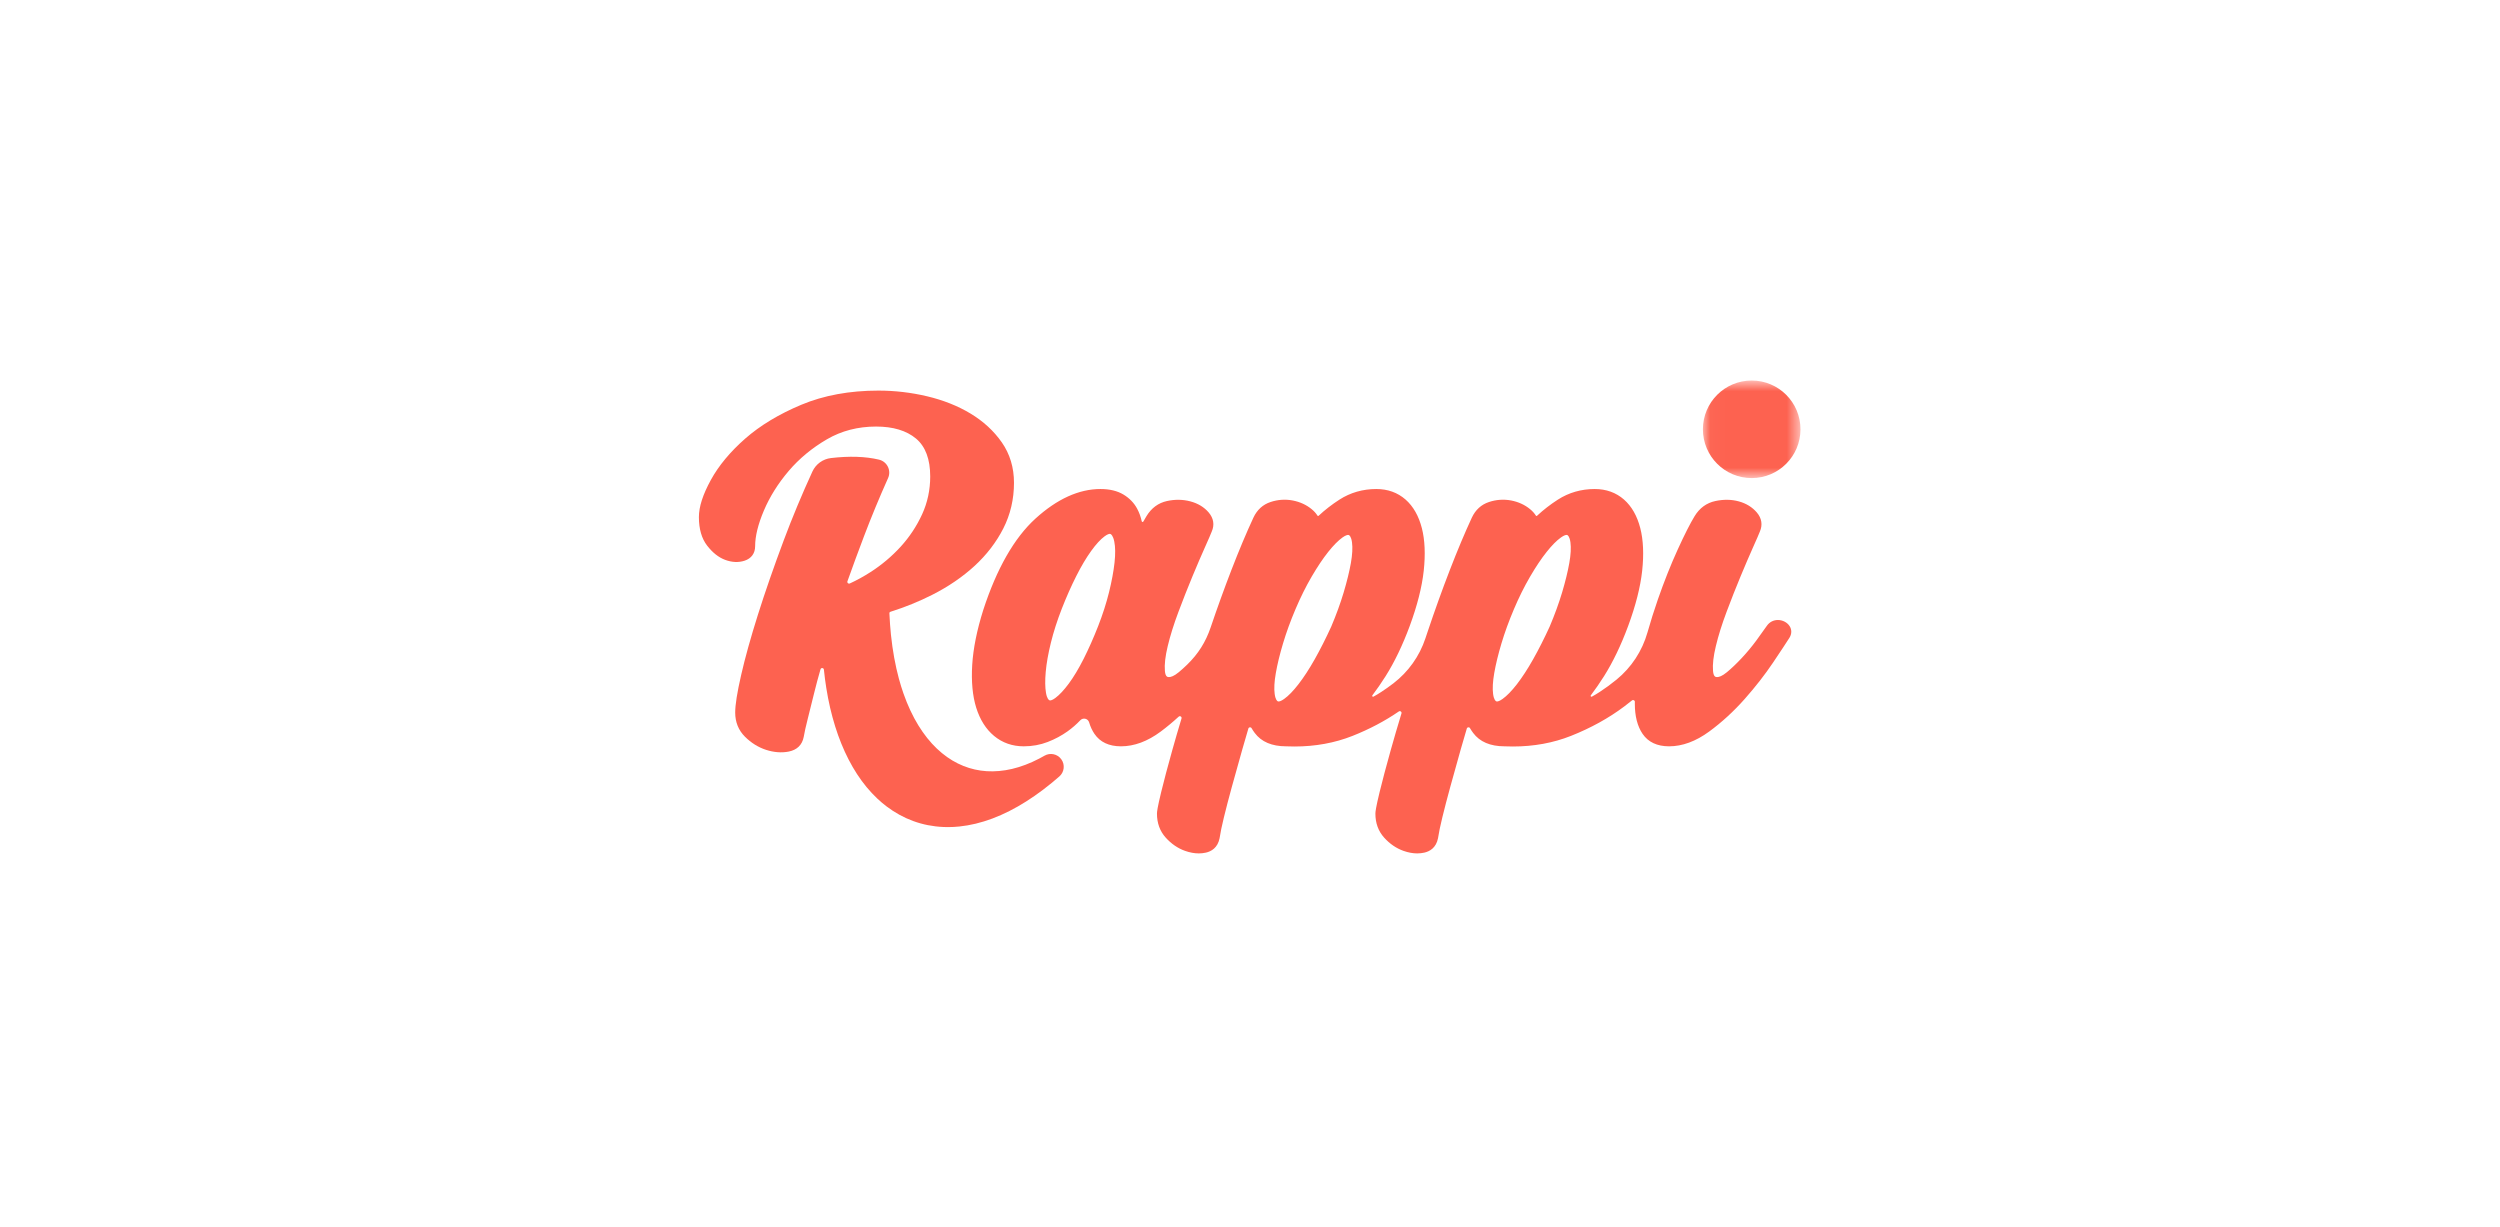 <svg width="163" height="80" viewBox="0 0 163 80" fill="none" xmlns="http://www.w3.org/2000/svg">
<path fill-rule="evenodd" clip-rule="evenodd" d="M53.496 43.64C53.343 44.171 53.205 44.688 53.084 45.181C52.931 45.801 52.791 46.364 52.664 46.87C52.538 47.365 52.45 47.764 52.401 48.054C52.3 48.571 51.962 48.897 51.423 49.003C50.958 49.094 50.459 49.056 49.944 48.889C49.438 48.724 48.976 48.437 48.573 48.035C48.15 47.614 47.935 47.084 47.935 46.46C47.935 45.952 48.062 45.15 48.324 44.007C48.578 42.892 48.946 41.57 49.417 40.077C49.885 38.594 50.452 36.962 51.102 35.224C51.661 33.731 52.288 32.228 52.968 30.746C53.191 30.26 53.651 29.926 54.181 29.865C55.383 29.725 56.425 29.759 57.308 29.968C57.84 30.093 58.126 30.672 57.903 31.17C57.333 32.443 56.808 33.712 56.339 34.948C55.959 35.949 55.595 36.939 55.252 37.902C55.218 37.997 55.315 38.085 55.406 38.043C55.864 37.833 56.316 37.584 56.758 37.3C57.483 36.835 58.143 36.279 58.72 35.648C59.295 35.018 59.766 34.308 60.121 33.535C60.472 32.771 60.65 31.94 60.65 31.064C60.65 29.938 60.338 29.107 59.723 28.594C59.101 28.074 58.225 27.811 57.119 27.811C55.941 27.811 54.863 28.09 53.917 28.642C52.946 29.207 52.107 29.902 51.421 30.709C50.731 31.52 50.187 32.388 49.806 33.287C49.427 34.179 49.235 34.961 49.235 35.611C49.235 36.077 48.989 36.414 48.543 36.559C48.151 36.686 47.72 36.668 47.277 36.502C46.85 36.343 46.456 36.03 46.103 35.572C45.748 35.111 45.568 34.486 45.568 33.717C45.568 33.045 45.822 32.253 46.346 31.296C46.856 30.364 47.61 29.456 48.587 28.598C49.562 27.742 50.794 26.998 52.247 26.39C53.71 25.777 55.401 25.467 57.272 25.467C58.337 25.467 59.406 25.591 60.447 25.838C61.497 26.087 62.449 26.465 63.275 26.962C64.112 27.466 64.799 28.098 65.317 28.841C65.845 29.598 66.112 30.485 66.112 31.478C66.112 32.548 65.877 33.551 65.414 34.459C64.955 35.359 64.323 36.181 63.537 36.902C62.758 37.617 61.834 38.248 60.791 38.777C59.932 39.213 59.017 39.585 58.069 39.884C58.008 39.903 57.987 39.934 57.989 39.997C58.01 40.471 58.044 40.937 58.09 41.388C58.144 41.904 58.215 42.409 58.302 42.886C58.388 43.356 58.49 43.814 58.607 44.247C58.698 44.582 58.798 44.908 58.907 45.217C58.976 45.415 59.049 45.607 59.123 45.789C59.272 46.154 59.435 46.504 59.609 46.828C59.78 47.146 59.965 47.448 60.16 47.726C60.349 47.996 60.552 48.251 60.764 48.483C60.97 48.708 61.188 48.916 61.413 49.101C61.632 49.282 61.862 49.444 62.098 49.585C62.328 49.722 62.569 49.842 62.814 49.94C63.056 50.037 63.306 50.115 63.558 50.171C63.81 50.228 64.071 50.265 64.333 50.282C64.596 50.298 64.869 50.294 65.141 50.27C65.418 50.246 65.701 50.2 65.983 50.134C66.271 50.066 66.565 49.976 66.857 49.865C67.156 49.752 67.459 49.616 67.757 49.46C67.871 49.4 67.987 49.337 68.101 49.271C68.474 49.056 68.949 49.158 69.199 49.508C69.45 49.858 69.394 50.34 69.07 50.624C68.911 50.763 68.752 50.898 68.594 51.028C68.211 51.343 67.826 51.634 67.451 51.894C67.094 52.142 66.732 52.372 66.374 52.576C66.195 52.678 66.007 52.78 65.816 52.877C65.449 53.063 65.077 53.228 64.71 53.366C64.345 53.503 63.978 53.616 63.62 53.703C63.263 53.789 62.903 53.852 62.551 53.888C62.3 53.914 62.049 53.927 61.804 53.927C61.705 53.927 61.606 53.925 61.507 53.92C61.168 53.906 60.829 53.865 60.502 53.801C60.339 53.769 60.176 53.73 60.016 53.685C59.861 53.642 59.703 53.591 59.544 53.533C59.239 53.422 58.937 53.285 58.648 53.126C58.363 52.97 58.085 52.79 57.82 52.59C57.606 52.429 57.396 52.252 57.196 52.063C56.956 51.836 56.722 51.586 56.5 51.318C56.282 51.054 56.073 50.768 55.878 50.469C55.684 50.17 55.499 49.852 55.33 49.523C55.16 49.194 55 48.844 54.854 48.484C54.709 48.128 54.574 47.749 54.452 47.358C54.332 46.973 54.222 46.566 54.124 46.147C54.028 45.729 53.944 45.295 53.874 44.856C53.812 44.469 53.76 44.067 53.718 43.659C53.705 43.535 53.53 43.52 53.496 43.64Z" fill="#FD6250"/>
<mask id="mask0_0_275" style="mask-type:luminance" maskUnits="userSpaceOnUse" x="111" y="24" width="7" height="8">
<path fill-rule="evenodd" clip-rule="evenodd" d="M111.029 24.81H117.391V31.171H111.029V24.81Z" fill="white"/>
</mask>
<g mask="url(#mask0_0_275)">
<path fill-rule="evenodd" clip-rule="evenodd" d="M117.391 27.99C117.391 29.747 115.967 31.171 114.21 31.171C112.454 31.171 111.029 29.747 111.029 27.99C111.029 26.234 112.454 24.81 114.21 24.81C115.967 24.81 117.391 26.234 117.391 27.99Z" fill="#FD6250"/>
</g>
<path fill-rule="evenodd" clip-rule="evenodd" d="M102.318 36.713C102.219 37.272 102.061 37.916 101.849 38.629C101.635 39.339 101.363 40.089 101.041 40.849C100.69 41.616 100.328 42.333 99.963 42.98C99.603 43.62 99.244 44.17 98.899 44.616C98.561 45.05 98.249 45.371 97.97 45.57C97.76 45.721 97.644 45.737 97.603 45.737C97.585 45.737 97.57 45.734 97.554 45.726C97.519 45.711 97.401 45.63 97.35 45.248C97.303 44.898 97.328 44.439 97.425 43.882C97.525 43.308 97.683 42.658 97.895 41.95C98.106 41.243 98.379 40.494 98.706 39.723C99.03 38.958 99.384 38.245 99.759 37.602C100.133 36.96 100.498 36.415 100.843 35.983C101.178 35.562 101.491 35.245 101.773 35.044C101.984 34.893 102.1 34.877 102.14 34.877C102.159 34.877 102.174 34.88 102.189 34.886C102.223 34.902 102.341 34.983 102.393 35.365C102.44 35.715 102.415 36.169 102.318 36.713ZM88.077 36.713C87.977 37.272 87.819 37.917 87.607 38.629C87.393 39.343 87.12 40.092 86.799 40.849C86.448 41.618 86.085 42.335 85.722 42.98C85.361 43.62 85.002 44.17 84.656 44.616C84.32 45.05 84.008 45.371 83.728 45.57C83.518 45.721 83.402 45.737 83.362 45.737C83.343 45.737 83.328 45.734 83.312 45.726C83.277 45.711 83.16 45.63 83.109 45.248C83.061 44.9 83.086 44.44 83.184 43.882C83.283 43.31 83.441 42.66 83.654 41.95C83.865 41.243 84.137 40.493 84.464 39.723C84.789 38.956 85.143 38.243 85.517 37.602C85.893 36.959 86.257 36.414 86.601 35.983C86.937 35.561 87.25 35.244 87.531 35.043C87.742 34.893 87.858 34.877 87.898 34.877C87.917 34.877 87.933 34.88 87.947 34.886C87.982 34.902 88.1 34.983 88.151 35.365C88.198 35.714 88.173 36.168 88.077 36.713ZM72.668 36.679C72.606 37.246 72.486 37.895 72.311 38.607C72.136 39.316 71.896 40.064 71.597 40.829C71.299 41.59 70.981 42.306 70.653 42.957C70.331 43.593 70.006 44.136 69.686 44.569C69.373 44.992 69.08 45.306 68.813 45.505C68.616 45.652 68.507 45.668 68.469 45.668C68.452 45.668 68.437 45.665 68.421 45.657C68.385 45.641 68.262 45.558 68.198 45.17C68.138 44.816 68.132 44.357 68.181 43.809C68.23 43.25 68.344 42.609 68.518 41.903C68.692 41.196 68.932 40.449 69.232 39.681C69.534 38.91 69.852 38.194 70.177 37.552C70.497 36.917 70.823 36.368 71.146 35.92C71.456 35.489 71.749 35.169 72.016 34.971C72.213 34.824 72.322 34.808 72.36 34.808C72.378 34.808 72.393 34.811 72.407 34.817C72.444 34.834 72.573 34.92 72.652 35.314C72.723 35.663 72.728 36.122 72.668 36.679ZM116.681 40.82C116.526 40.58 116.228 40.424 115.92 40.424C115.629 40.424 115.367 40.561 115.202 40.799C115.014 41.072 114.781 41.396 114.511 41.763C114.214 42.164 113.894 42.549 113.559 42.907C113.226 43.263 112.902 43.573 112.595 43.827C112.277 44.091 112.072 44.146 111.956 44.146C111.874 44.146 111.723 44.146 111.689 43.746C111.653 43.326 111.715 42.781 111.874 42.125C112.035 41.451 112.269 40.703 112.57 39.901C112.876 39.086 113.183 38.306 113.483 37.585C113.794 36.836 114.062 36.213 114.3 35.681C114.538 35.151 114.687 34.806 114.744 34.656C114.934 34.219 114.865 33.789 114.543 33.411C114.247 33.065 113.852 32.822 113.368 32.69C112.895 32.56 112.38 32.553 111.843 32.667C111.268 32.79 110.812 33.123 110.488 33.655C110.202 34.123 109.83 34.857 109.383 35.838C108.934 36.821 108.501 37.913 108.094 39.082C107.848 39.792 107.62 40.513 107.414 41.239C107.072 42.446 106.367 43.519 105.395 44.313C105.047 44.598 104.681 44.866 104.3 45.115C104.132 45.225 103.962 45.327 103.792 45.421C103.738 45.45 103.682 45.385 103.72 45.337C104.013 44.95 104.302 44.532 104.584 44.086C105.164 43.166 105.693 42.065 106.156 40.813C106.646 39.487 106.953 38.278 107.069 37.218C107.186 36.146 107.145 35.21 106.947 34.437C106.743 33.639 106.385 33.011 105.883 32.57C105.364 32.115 104.722 31.884 103.976 31.884C103.096 31.884 102.288 32.117 101.573 32.576C101.085 32.89 100.632 33.24 100.222 33.622C100.188 33.654 100.16 33.65 100.135 33.611C100.044 33.466 99.921 33.33 99.767 33.202C99.42 32.915 99.003 32.723 98.526 32.631C98.048 32.541 97.561 32.573 97.088 32.729C96.58 32.895 96.202 33.24 95.963 33.752C95.505 34.74 95.02 35.893 94.524 37.179C94.028 38.463 93.546 39.806 93.088 41.169C93.037 41.32 92.987 41.471 92.936 41.623C92.55 42.785 91.824 43.805 90.852 44.552C90.596 44.748 90.331 44.937 90.058 45.115C89.89 45.225 89.72 45.327 89.55 45.421C89.496 45.45 89.44 45.386 89.478 45.337C89.771 44.95 90.06 44.533 90.342 44.086C90.922 43.167 91.451 42.066 91.915 40.813C92.404 39.487 92.711 38.278 92.827 37.218C92.944 36.146 92.903 35.21 92.706 34.437C92.501 33.639 92.144 33.011 91.642 32.57C91.122 32.115 90.481 31.884 89.735 31.884C88.855 31.884 88.046 32.117 87.331 32.576C86.843 32.89 86.39 33.24 85.981 33.622C85.947 33.654 85.918 33.65 85.894 33.611C85.803 33.466 85.68 33.329 85.525 33.202C85.179 32.915 84.761 32.723 84.284 32.631C83.806 32.54 83.319 32.573 82.846 32.729C82.34 32.895 81.961 33.239 81.721 33.753C81.262 34.742 80.778 35.895 80.282 37.179C79.817 38.386 79.364 39.638 78.935 40.906C78.611 41.863 78.126 42.631 77.402 43.335C77.215 43.517 77.033 43.682 76.857 43.827C76.54 44.091 76.334 44.146 76.218 44.146C76.137 44.146 75.985 44.146 75.951 43.745C75.915 43.327 75.977 42.782 76.136 42.125C76.297 41.452 76.531 40.703 76.832 39.901C77.135 39.094 77.442 38.315 77.745 37.585C78.051 36.85 78.326 36.209 78.563 35.681C78.805 35.141 78.95 34.805 79.006 34.656C79.197 34.219 79.127 33.789 78.805 33.411C78.509 33.064 78.106 32.821 77.609 32.689C77.122 32.56 76.608 32.553 76.084 32.668C75.523 32.791 75.073 33.123 74.75 33.654C74.685 33.76 74.618 33.876 74.546 34.004C74.521 34.05 74.452 34.04 74.441 33.989C74.379 33.699 74.28 33.425 74.144 33.17C73.941 32.79 73.639 32.479 73.248 32.244C72.851 32.005 72.348 31.884 71.751 31.884C70.344 31.884 68.917 32.534 67.51 33.814C66.129 35.072 64.984 37.078 64.106 39.778C63.695 41.081 63.453 42.284 63.388 43.356C63.323 44.441 63.411 45.377 63.648 46.138C63.893 46.923 64.284 47.542 64.81 47.979C65.353 48.431 66.005 48.66 66.749 48.66C67.299 48.66 67.824 48.565 68.309 48.377C68.779 48.196 69.215 47.962 69.605 47.684C69.905 47.469 70.184 47.227 70.437 46.96C70.618 46.77 70.936 46.847 71.011 47.098C71.094 47.38 71.21 47.63 71.359 47.849C71.726 48.387 72.308 48.66 73.088 48.66C73.951 48.66 74.824 48.336 75.681 47.697C76.08 47.4 76.471 47.075 76.849 46.727C76.934 46.648 77.068 46.732 77.035 46.843C76.814 47.577 76.616 48.258 76.437 48.897C76.136 49.97 75.891 50.894 75.709 51.644C75.465 52.651 75.434 52.924 75.434 53.05C75.434 53.667 75.626 54.193 76.004 54.613C76.369 55.018 76.792 55.308 77.263 55.476C77.573 55.586 77.876 55.642 78.162 55.642C78.32 55.642 78.476 55.624 78.626 55.591C78.964 55.514 79.392 55.289 79.517 54.651L79.519 54.639C79.568 54.303 79.663 53.847 79.8 53.285C79.942 52.702 80.115 52.038 80.314 51.312C80.511 50.59 80.736 49.785 81.001 48.852C81.123 48.421 81.254 47.969 81.394 47.5C81.422 47.404 81.551 47.389 81.601 47.475C81.663 47.583 81.733 47.688 81.809 47.789C82.238 48.365 82.924 48.658 83.846 48.66C84.031 48.668 84.217 48.672 84.399 48.672H84.399C85.756 48.672 87.03 48.439 88.186 47.98C89.29 47.542 90.302 47.007 91.203 46.387C91.291 46.326 91.407 46.411 91.376 46.514C91.117 47.366 90.884 48.164 90.679 48.897C90.376 49.977 90.131 50.902 89.95 51.645C89.707 52.652 89.676 52.925 89.676 53.05C89.676 53.667 89.867 54.193 90.246 54.613C90.611 55.018 91.034 55.308 91.505 55.476C91.815 55.586 92.117 55.642 92.403 55.642C92.561 55.642 92.718 55.624 92.868 55.591C93.206 55.514 93.634 55.289 93.759 54.651L93.761 54.639C93.81 54.301 93.905 53.846 94.042 53.285C94.184 52.702 94.357 52.039 94.556 51.312C94.754 50.587 94.978 49.782 95.242 48.852C95.365 48.42 95.496 47.968 95.636 47.5C95.664 47.404 95.793 47.389 95.843 47.475C95.905 47.583 95.974 47.687 96.051 47.789C96.48 48.365 97.165 48.658 98.088 48.66C98.273 48.668 98.459 48.672 98.641 48.672H98.641C99.997 48.672 101.271 48.439 102.427 47.98C103.721 47.467 104.891 46.821 105.903 46.06C106.076 45.931 106.243 45.8 106.407 45.667C106.482 45.607 106.593 45.661 106.592 45.757C106.591 45.801 106.591 45.844 106.591 45.886C106.591 46.696 106.761 47.356 107.097 47.849C107.464 48.387 108.046 48.66 108.825 48.66C109.687 48.66 110.566 48.336 111.436 47.699C112.263 47.093 113.044 46.377 113.757 45.57C114.46 44.775 115.078 43.982 115.594 43.214C116.116 42.437 116.467 41.906 116.668 41.589C116.828 41.337 116.833 41.057 116.681 40.82Z" fill="#FD6250"/>
</svg>
